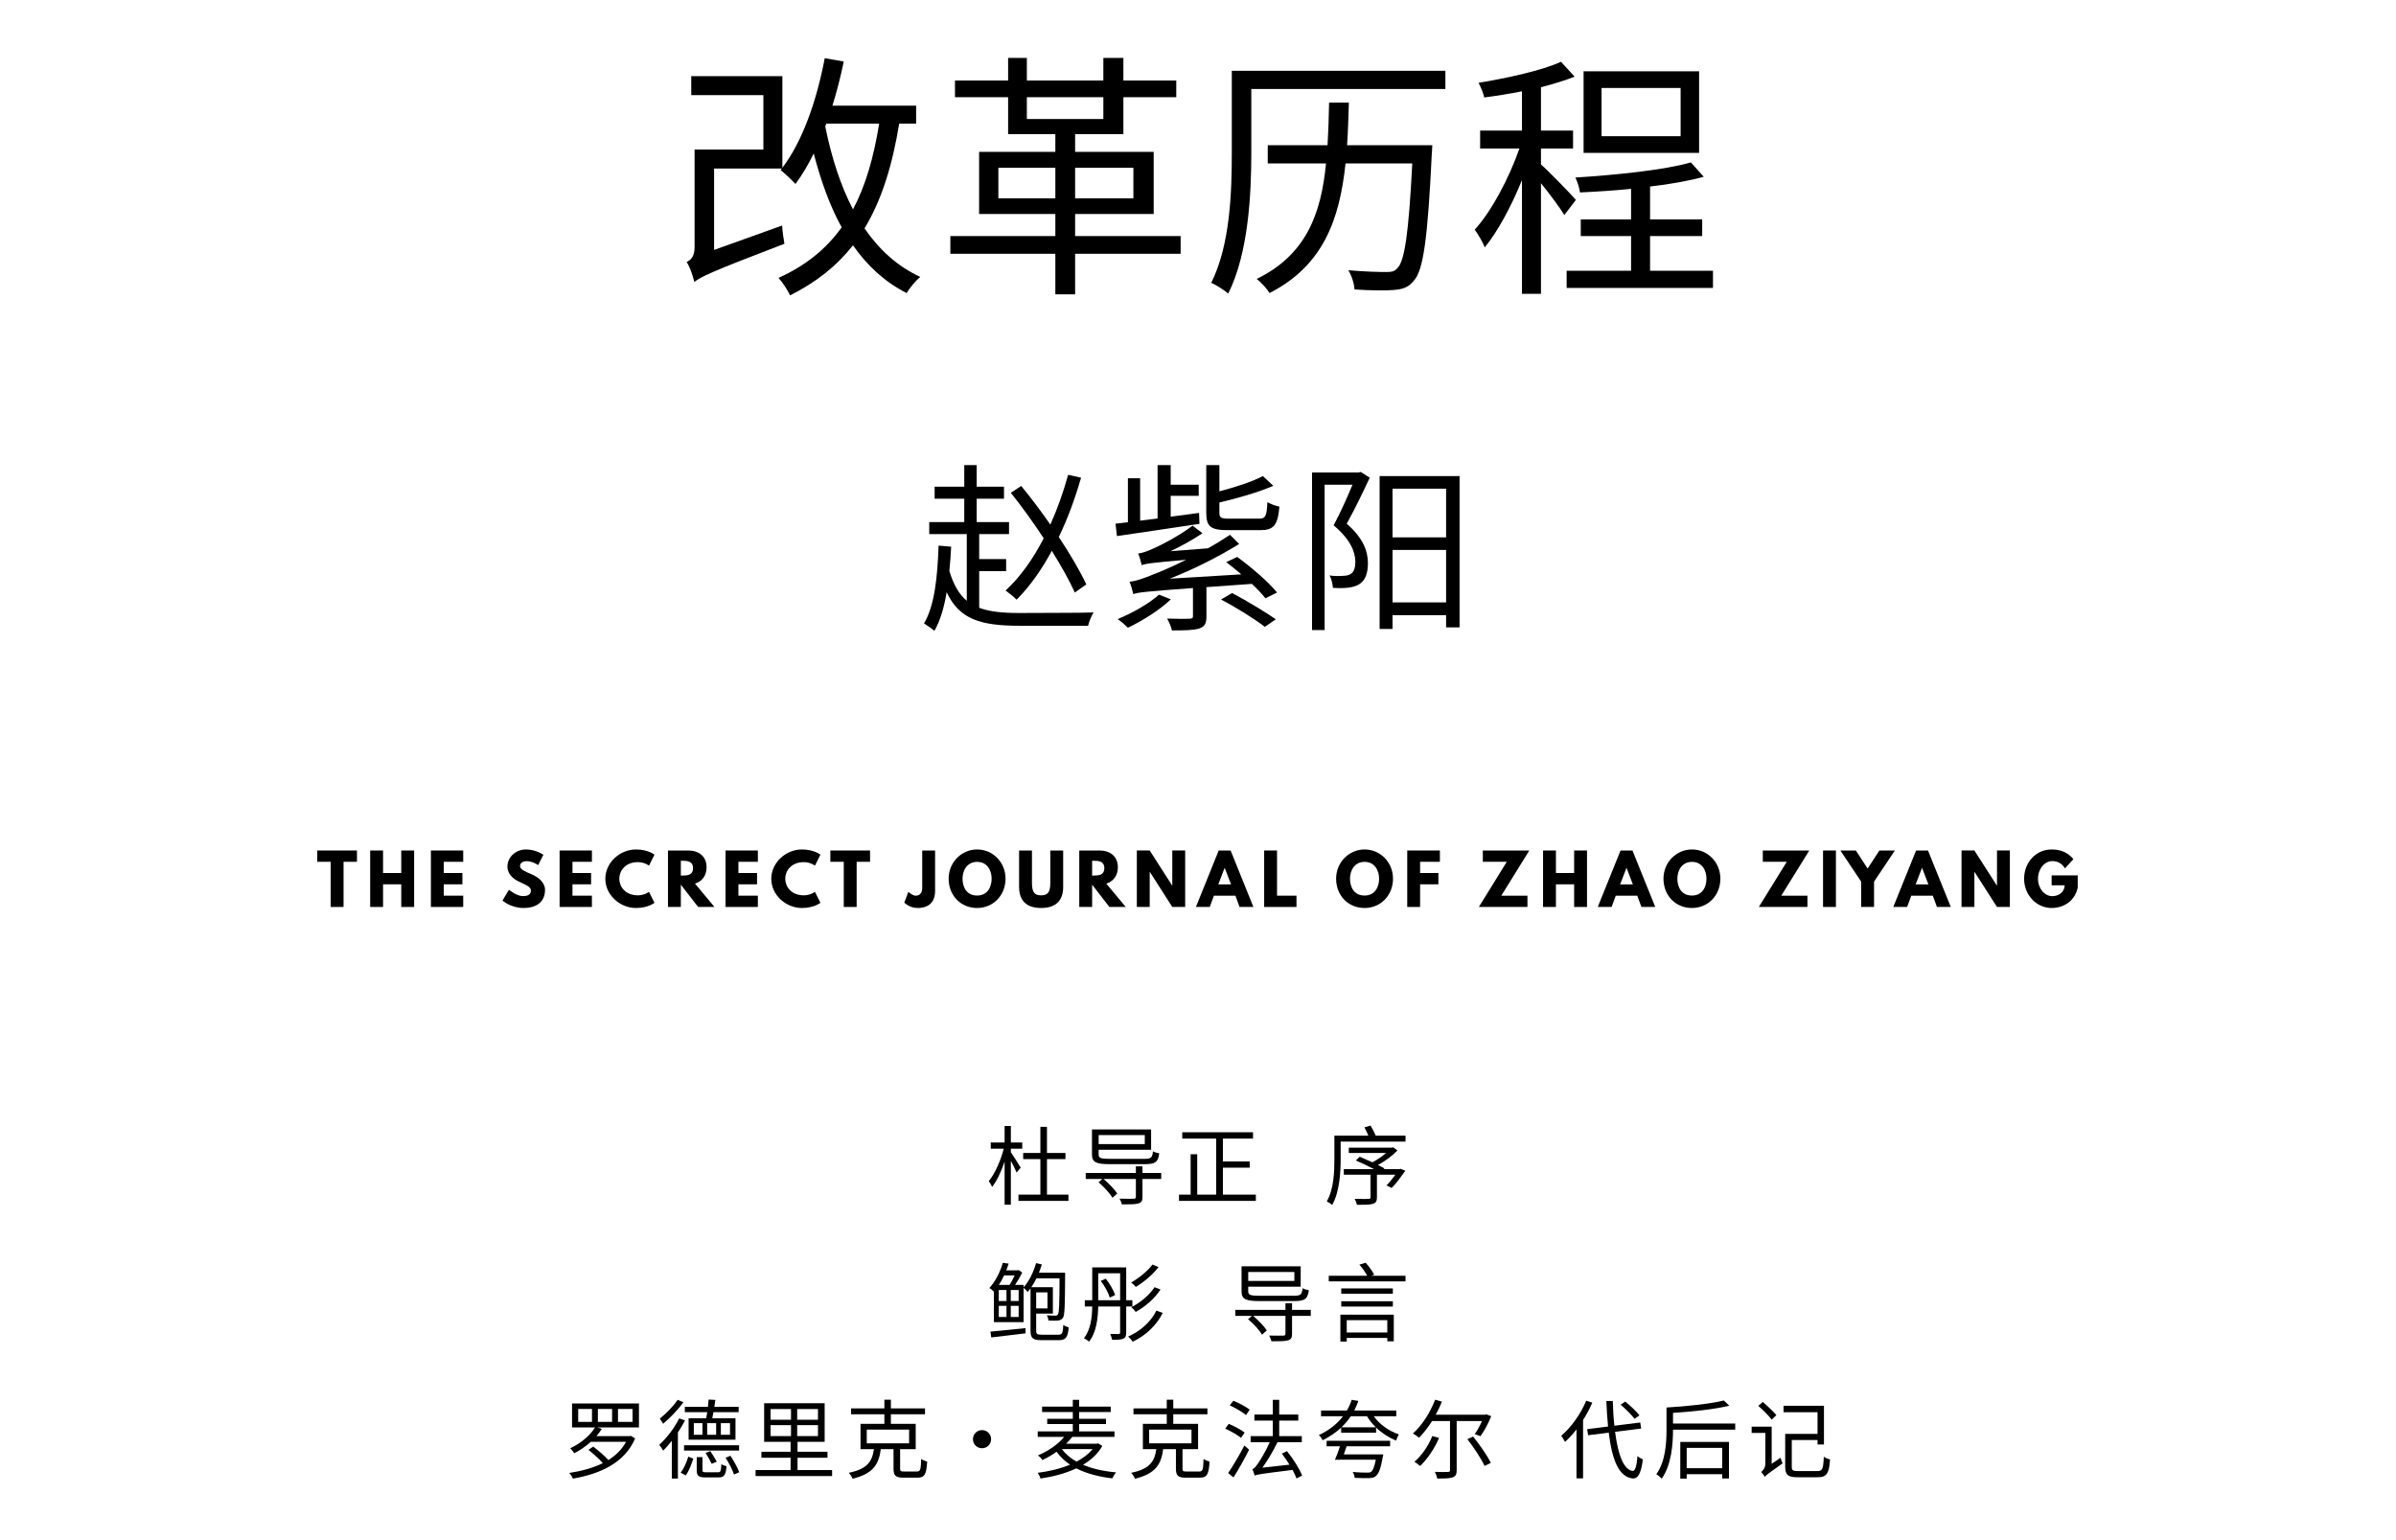 <?xml version="1.0" encoding="utf-8"?>
<svg xmlns="http://www.w3.org/2000/svg" version="1.1" viewBox="0 0 1400 900">
	<title>The titlepage for the Standard Ebooks edition of Gai Ge LI Cheng, by Ziyang Zhao</title>
	<g aria-label="改革历程">
		<path d="M482.80,72.25L513.70,72.25C510.55,91.90,505.75,108.55,498.40,122.35C491.05,108.25,485.80,91.75,482.20,73.90Z  M403.90,44.50L403.90,55.60L446.05,55.60L446.05,87.40L405.85,87.40L405.85,144.55C405.85,150.10,403.45,152.05,401.20,153.10C403.15,155.95,404.95,161.50,405.70,164.80C409.15,161.95,414.70,159.10,458.35,142.45C457.90,139.90,457.15,135.10,457.00,131.80L417.25,146.05L417.25,98.50L456.85,98.50L456.10,99.40C458.50,101.20,463.00,105.55,464.80,107.50C468.70,102.25,472.30,96.25,475.45,89.65C479.65,105.70,484.90,120.40,491.80,132.85C482.80,145.45,470.80,155.20,454.90,162.40C457.15,164.80,460.45,169.90,461.65,172.60C476.95,164.95,488.95,155.35,498.40,143.35C506.65,155.20,517.00,164.80,529.75,171.25C531.55,168.25,535.00,164.05,537.70,161.80C524.35,155.65,513.70,145.90,505.15,133.45C515.05,117.10,521.35,97.00,525.40,72.25L535.30,72.25L535.30,61.75L486.40,61.75C488.95,53.50,491.20,44.80,493.00,35.95L481.90,34.00C477.25,58.60,469.00,82.45,457.15,98.05L457.15,44.50Z"/>
		<path d="M572.10,88.75L572.10,125.05L616.65,125.05L616.65,137.95L555.30,137.95L555.30,148.30L616.65,148.30L616.65,172.00L628.20,172.00L628.20,148.30L689.85,148.30L689.85,137.95L628.20,137.95L628.20,125.05L674.10,125.05L674.10,88.75L628.20,88.75L628.20,78.40L656.40,78.40L656.40,56.80L687.30,56.80L687.30,47.05L656.40,47.05L656.40,33.85L644.70,33.85L644.70,47.05L600.00,47.05L600.00,33.85L589.05,33.85L589.05,47.05L558.00,47.05L558.00,56.80L589.05,56.80L589.05,78.40L616.65,78.40L616.65,88.75Z  M583.35,98.05L616.65,98.05L616.65,115.90L583.35,115.90Z  M628.20,98.05L662.25,98.05L662.25,115.90L628.20,115.90Z  M644.70,56.80L644.70,69.55L600.00,69.55L600.00,56.80Z"/>
		<path d="M719.75,41.35L719.75,89.20C719.75,112.00,718.85,143.05,707.75,165.25C710.45,166.45,715.55,169.60,717.65,171.55C729.50,148.00,731.15,113.35,731.15,89.20L731.15,52.00L844.55,52.00L844.55,41.35Z  M776.60,59.95C776.45,68.50,776.15,76.90,775.70,84.85L740.75,84.85L740.75,95.50L774.80,95.50C771.95,124.90,763.25,148.90,734.30,163.00C736.85,164.95,740.30,168.70,741.80,171.25C773.15,155.20,782.75,128.35,786.20,95.50L825.20,95.50C823.10,136.60,820.70,152.95,816.35,156.85C814.85,158.65,813.05,158.95,810.05,158.95C806.60,158.95,797.30,158.80,787.85,157.90C789.80,161.05,791.30,165.85,791.45,169.15C800.60,169.75,809.60,169.90,814.40,169.45C819.80,169.00,822.95,167.95,826.10,164.05C831.65,158.05,834.20,139.75,836.60,90.10C836.75,88.60,836.90,84.85,836.90,84.85L787.10,84.85C787.70,76.90,787.85,68.50,788.15,59.95Z"/>
		<path d="M935.80,51.40L982.00,51.40L982.00,79.60L935.80,79.60Z  M925.30,41.65L925.30,89.35L992.80,89.35L992.80,41.65Z  M988.00,94.90C972.55,99.40,944.05,102.25,920.50,103.75C921.70,106.15,922.90,110.05,923.20,112.45C932.65,112.00,943.00,111.40,953.05,110.35L953.05,128.20L923.65,128.20L923.65,137.95L953.05,137.95L953.05,158.20L915.40,158.20L915.40,168.25L1000.90,168.25L1000.90,158.20L964.15,158.20L964.15,137.95L994.60,137.95L994.60,128.20L964.15,128.20L964.15,109.00C975.85,107.65,986.80,105.70,995.50,103.30Z  M912.10,36.10C901.00,41.20,881.05,45.55,863.95,48.40C865.15,50.80,866.80,54.55,867.25,56.95C874.30,56.05,881.80,54.85,889.30,53.35L889.30,76.30L864.85,76.30L864.85,86.80L887.80,86.80C881.80,104.05,871.45,123.55,861.70,134.20C863.65,136.90,866.35,141.40,867.55,144.55C875.20,135.25,883.15,120.40,889.30,105.25L889.30,171.70L900.40,171.70L900.40,107.05C905.50,113.35,911.50,121.45,914.05,125.65L920.80,116.80C917.80,113.35,904.75,99.85,900.40,96.10L900.40,86.80L919.15,86.80L919.15,76.30L900.40,76.30L900.40,50.95C907.60,49.15,914.35,47.05,920.05,44.80Z"/>
	</g>
	<g aria-label="赵紫阳">
		<path d="M548.42,318.84C547.79,337.11,546.11,353.91,539.91,364.31C541.60,365.36,544.75,367.56,546.00,368.61C549.47,362.52,551.67,354.86,553.14,346.04C560.50,361.89,572.88,365.67,595.77,365.67L635.78,365.67C636.30,363.36,637.77,359.69,639.03,357.90C632.63,358.21,600.71,358.11,595.67,358.21C585.90,358.21,578.24,357.48,572.15,355.17L572.15,333.75L587.90,333.75L587.90,326.72L572.15,326.72L572.15,312.12L589.58,312.12L589.58,305.08L570.68,305.08L570.68,291.44L586.64,291.44L586.64,284.40L570.68,284.40L570.68,271.80L563.43,271.80L563.43,284.40L546.11,284.40L546.11,291.44L563.43,291.44L563.43,305.08L542.96,305.08L542.96,312.12L564.90,312.12L564.90,351.07C560.39,347.30,557.13,341.73,554.72,333.64C555.14,329.13,555.56,324.40,555.77,319.47Z  M590.63,287.97C597.03,295.95,603.75,305.30,609.85,314.54C603.65,326.61,596.20,337.11,587.59,345.09C589.37,346.35,592.73,348.98,593.99,350.44C601.76,342.68,608.59,333.01,614.57,321.88C620.13,330.81,624.97,339.42,628.01,346.25L634.73,341.52C631.16,333.75,625.38,323.99,618.66,313.80C623.81,303.19,628.12,291.44,631.68,279.15L624.12,277.47C621.29,287.65,617.83,297.42,613.73,306.56C608.27,298.68,602.39,290.91,596.72,283.98Z"/>
		<path d="M713.44,350.34C722.05,354.75,733.18,361.79,739.06,366.30L745.47,361.89C739.48,357.69,728.46,351.07,719.95,346.56Z  M677.22,347.50C671.23,352.86,661.67,358.21,653.07,361.79C654.85,362.94,657.68,365.46,659.05,366.82C667.45,362.83,677.53,356.54,684.14,350.24Z  M667.13,330.29C669.13,329.44,672.17,328.92,693.07,327.13C684.57,331.33,677.42,334.38,673.96,335.64C667.87,338.16,663.46,339.63,660.00,339.94C660.84,341.94,661.88,345.62,662.20,347.19C665.03,346.14,669.02,345.72,697.06,343.62L697.06,359.89C697.06,361.15,696.75,361.47,695.07,361.57C693.49,361.68,688.13,361.68,681.94,361.47C683.10,363.46,684.36,366.30,684.77,368.40C692.44,368.40,697.48,368.30,700.74,367.25C704.10,366.09,704.93,364.20,704.93,360.11L704.93,343.10L731.50,341.20C734.75,344.25,737.49,347.19,739.38,349.61L746.20,346.25C741.26,340.15,731.18,331.44,722.89,325.45L716.49,328.50C719.32,330.60,722.37,333.12,725.30,335.64L683.51,338.16C697.06,332.81,710.71,326.08,724.04,317.89L718.69,312.54C714.60,315.27,710.18,318.00,705.77,320.42L683.93,322.10C690.24,319.15,696.64,315.58,702.62,311.60L696.85,307.19C688.24,313.69,676.79,319.37,673.23,320.83C669.97,322.31,667.35,323.14,665.03,323.46C665.88,325.35,666.82,328.81,667.13,330.29Z  M659.05,279.47L659.05,305.19L651.80,306.03L652.64,313.27C665.25,311.38,683.51,308.76,700.84,306.13L700.63,299.73L684.04,301.94L684.04,289.75L700.42,289.75L700.42,283.25L684.04,283.25L684.04,271.80L676.38,271.80L676.38,302.99L666.19,304.25L666.19,279.47Z  M737.90,278.20C732.02,281.36,722.05,284.61,712.50,287.13L712.50,271.80L704.83,271.80L704.83,299.62C704.83,307.71,707.35,309.81,717.64,309.81C719.85,309.81,733.91,309.81,736.33,309.81C744.21,309.81,746.62,306.98,747.57,296.06C745.36,295.63,742.32,294.48,740.53,293.43C740.22,301.73,739.38,303.09,735.60,303.09C732.44,303.09,720.58,303.09,718.38,303.09C713.34,303.09,712.50,302.56,712.50,299.52L712.50,293.64C723.31,291.12,735.38,287.65,744.00,283.88Z"/>
		<path d="M806.12,278.20L806.12,367.56L813.67,367.56L813.67,359.48L844.97,359.48L844.97,366.62L852.84,366.62L852.84,278.20Z  M813.67,352.02L813.67,321.36L844.97,321.36L844.97,352.02Z  M813.67,314.01L813.67,285.56L844.97,285.56L844.97,314.01Z  M766.63,276.11L766.63,368.19L773.99,368.19L773.99,283.25L790.26,283.25C787.32,290.38,783.23,299.62,779.24,306.98C789.11,315.27,791.84,322.41,791.94,328.19C791.94,331.55,791.21,334.17,789.21,335.43C787.95,336.17,786.48,336.48,784.90,336.48C782.70,336.69,779.87,336.69,776.82,336.27C778.08,338.37,778.71,341.52,778.82,343.51C781.86,343.73,785.22,343.73,787.85,343.41C790.37,343.10,792.57,342.46,794.36,341.31C797.82,339.11,799.29,334.80,799.29,328.92C799.18,322.31,796.88,314.75,786.90,306.03C791.41,297.94,796.35,287.76,800.34,279.15L795.09,275.79L793.83,276.11Z"/>
	</g>
	<g aria-label="THE SECRECT JOURNAL OF ZHAO ZIYANG">
		<path d="M185.38,503.60l0.00-6.60l23.20,0.00l0.00,6.60l-7.84,0.00l0.00,26.40l-7.52,0.00l0.00-26.40l-7.84,0.00z"/>
		<path d="M223.82,516.76l0.00,13.24l-7.52,0.00l0.00-33.00l7.52,0.00l0.00,13.16l10.64,0.00l0.00-13.16l7.52,0.00l0.00,33.00l-7.52,0.00l0.00-13.24l-10.64,0.00z"/>
		<path d="M270.66,497.00l0.00,6.60l-11.36,0.00l0.00,6.56l10.88,0.00l0.00,6.60l-10.88,0.00l0.00,6.64l11.36,0.00l0.00,6.60l-18.88,0.00l0.00-33.00l18.88,0.00z"/>
		<path d="M307.26,496.40c6.00,0.00,10.24,3.12,10.24,3.12l-3.04,6.00s-3.28-2.28-6.68-2.28c-2.56,0.00-3.92,1.16-3.92,2.96c0.00,1.84,3.12,3.16,6.88,4.76c3.68,1.56,7.72,4.68,7.72,9.00c0.00,7.88-6.00,10.64-12.44,10.64c-7.72,0.00-12.40-4.36-12.40-4.36l3.76-6.32s4.40,3.72,8.08,3.72c1.64,0.00,4.76-0.16,4.76-3.24c0.00-2.40-3.52-3.48-7.44-5.44c-3.96-1.96-6.28-5.04-6.28-8.48c0.00-6.16,5.44-10.08,10.76-10.08z"/>
		<path d="M345.86,497.00l0.00,6.60l-11.36,0.00l0.00,6.56l10.88,0.00l0.00,6.60l-10.88,0.00l0.00,6.64l11.36,0.00l0.00,6.60l-18.88,0.00l0.00-33.00l18.88,0.00z"/>
		<path d="M372.74,523.20c3.84,0.00,6.48-2.04,6.48-2.04l3.20,6.40s-3.68,3.04-10.84,3.04c-9.32,0.00-17.88-7.60-17.88-17.04c0.00-9.48,8.52-17.16,17.88-17.16c7.16,0.00,10.84,3.04,10.84,3.04l-3.20,6.40s-2.64-2.04-6.48-2.04c-7.56,0.00-10.88,5.28-10.88,9.68c0.00,4.44,3.32,9.72,10.88,9.72z"/>
		<path d="M390.30,497.00l11.80,0.00c6.12,0.00,10.76,3.32,10.76,9.80c0.00,4.96-2.72,8.28-6.76,9.56l11.36,13.64l-9.56,0.00l-10.08-13.04l0.00,13.04l-7.52,0.00l0.00-33.00z  M397.82,511.64l0.88,0.00c2.84,0.00,6.24-0.20,6.24-4.32s-3.40-4.32-6.24-4.32l-0.88,0.00l0.00,8.64z"/>
		<path d="M442.82,497.00l0.00,6.60l-11.36,0.00l0.00,6.56l10.88,0.00l0.00,6.60l-10.88,0.00l0.00,6.64l11.36,0.00l0.00,6.60l-18.88,0.00l0.00-33.00l18.88,0.00z"/>
		<path d="M469.70,523.20c3.84,0.00,6.48-2.04,6.48-2.04l3.20,6.40s-3.68,3.04-10.84,3.04c-9.32,0.00-17.88-7.60-17.88-17.04c0.00-9.48,8.52-17.16,17.88-17.16c7.16,0.00,10.84,3.04,10.84,3.04l-3.20,6.40s-2.64-2.04-6.48-2.04c-7.56,0.00-10.88,5.28-10.88,9.68c0.00,4.44,3.32,9.72,10.88,9.72z"/>
		<path d="M485.18,503.60l0.00-6.60l23.20,0.00l0.00,6.60l-7.84,0.00l0.00,26.40l-7.52,0.00l0.00-26.40l-7.84,0.00z"/>
		<path d="M546.38,497.00l0.00,23.68c0.00,6.48-3.68,9.92-10.28,9.92c-4.72,0.00-7.72-3.16-7.72-3.16l2.40-6.28s2.36,2.24,4.28,2.24c2.16,0.00,3.80-1.32,3.80-4.64l0.00-21.76l7.52,0.00z"/>
		<path d="M554.30,513.48c0.00-9.64,7.56-17.08,16.64-17.08c9.16,0.00,16.60,7.44,16.60,17.08s-7.12,17.12-16.60,17.12c-9.76,0.00-16.64-7.48-16.64-17.12z  M562.42,513.48c0.00,4.92,2.36,9.84,8.52,9.84c6.00,0.00,8.48-4.92,8.48-9.84s-2.64-9.84-8.48-9.84c-5.80,0.00-8.52,4.92-8.52,9.84z"/>
		<path d="M621.22,497.00l0.00,21.28c0.00,8.16-4.48,12.32-12.88,12.32s-12.88-4.16-12.88-12.32l0.00-21.28l7.52,0.00l0.00,19.08c0.00,5.52,1.68,7.12,5.36,7.12s5.36-1.60,5.36-7.12l0.00-19.08l7.52,0.00z"/>
		<path d="M630.62,497.00l11.80,0.00c6.12,0.00,10.76,3.32,10.76,9.80c0.00,4.96-2.72,8.28-6.76,9.56l11.36,13.64l-9.56,0.00l-10.08-13.04l0.00,13.04l-7.52,0.00l0.00-33.00z  M638.14,511.64l0.88,0.00c2.84,0.00,6.24-0.20,6.24-4.32s-3.40-4.32-6.24-4.32l-0.88,0.00l0.00,8.64z"/>
		<path d="M671.78,509.52l0.00,20.48l-7.52,0.00l0.00-33.00l7.52,0.00l13.12,20.48l0.08,0.00l0.00-20.48l7.52,0.00l0.00,33.00l-7.52,0.00l-13.12-20.48l-0.08,0.00z"/>
		<path d="M719.06,497.00l13.32,33.00l-8.08,0.00l-2.44-6.60l-12.56,0.00l-2.44,6.60l-8.08,0.00l13.32-33.00l6.96,0.00z  M719.30,516.80l-3.68-9.60l-0.08,0.00l-3.68,9.60l7.44,0.00z"/>
		<path d="M746.18,497.00l0.00,26.40l11.36,0.00l0.00,6.60l-18.88,0.00l0.00-33.00l7.52,0.00z"/>
		<path d="M780.70,513.48c0.00-9.64,7.56-17.08,16.64-17.08c9.16,0.00,16.60,7.44,16.60,17.08s-7.12,17.12-16.60,17.12c-9.76,0.00-16.64-7.48-16.64-17.12z  M788.82,513.48c0.00,4.92,2.36,9.84,8.52,9.84c6.00,0.00,8.48-4.92,8.48-9.84s-2.64-9.84-8.48-9.84c-5.80,0.00-8.52,4.92-8.52,9.84z"/>
		<path d="M841.34,497.00l0.00,6.60l-11.56,0.00l0.00,6.56l10.68,0.00l0.00,6.60l-10.68,0.00l0.00,13.24l-7.52,0.00l0.00-33.00l19.08,0.00z"/>
		<path d="M893.58,497.00l-16.36,26.40l15.28,0.00l0.00,6.60l-28.40,0.00l16.32-26.40l-14.00,0.00l0.00-6.60l27.16,0.00z"/>
		<path d="M909.14,516.76l0.00,13.24l-7.52,0.00l0.00-33.00l7.52,0.00l0.00,13.16l10.64,0.00l0.00-13.16l7.52,0.00l0.00,33.00l-7.52,0.00l0.00-13.24l-10.64,0.00z"/>
		<path d="M953.86,497.00l13.32,33.00l-8.08,0.00l-2.44-6.60l-12.56,0.00l-2.44,6.60l-8.08,0.00l13.32-33.00l6.96,0.00z  M954.10,516.80l-3.68-9.60l-0.08,0.00l-3.68,9.60l7.44,0.00z"/>
		<path d="M971.98,513.48c0.00-9.64,7.56-17.08,16.64-17.08c9.16,0.00,16.60,7.44,16.60,17.08s-7.12,17.12-16.60,17.12c-9.76,0.00-16.64-7.48-16.64-17.12z  M980.10,513.48c0.00,4.92,2.36,9.84,8.52,9.84c6.00,0.00,8.48-4.92,8.48-9.84s-2.64-9.84-8.48-9.84c-5.80,0.00-8.52,4.92-8.52,9.84z"/>
		<path d="M1057.18,497.00l-16.36,26.40l15.28,0.00l0.00,6.60l-28.40,0.00l16.32-26.40l-14.00,0.00l0.00-6.60l27.16,0.00z"/>
		<path d="M1072.74,497.00l0.00,33.00l-7.52,0.00l0.00-33.00l7.52,0.00z"/>
		<path d="M1075.34,497.00l9.04,0.00l6.88,10.56l6.88-10.56l9.04,0.00l-12.16,18.20l0.00,14.80l-7.52,0.00l0.00-14.80z"/>
		<path d="M1126.54,497.00l13.32,33.00l-8.08,0.00l-2.44-6.60l-12.56,0.00l-2.44,6.60l-8.08,0.00l13.32-33.00l6.96,0.00z  M1126.78,516.80l-3.68-9.60l-0.08,0.00l-3.68,9.60l7.44,0.00z"/>
		<path d="M1153.66,509.52l0.00,20.48l-7.52,0.00l0.00-33.00l7.52,0.00l13.12,20.48l0.08,0.00l0.00-20.48l7.52,0.00l0.00,33.00l-7.52,0.00l-13.12-20.48l-0.08,0.00z"/>
		<path d="M1214.02,511.52l0.00,7.16c-1.80,8.36-8.76,11.92-15.24,11.92c-8.88,0.00-16.08-7.64-16.08-17.08c0.00-9.48,6.80-17.12,16.08-17.12c5.80,0.00,9.84,2.16,12.72,5.64l-4.92,5.40c-1.92-3.08-4.44-4.24-7.36-4.24c-4.64,0.00-8.40,4.60-8.40,10.32c0.00,5.60,3.76,10.16,8.40,10.16c3.60,0.00,7.16-2.32,7.16-6.36l-7.60,0.00l0.00-5.80l15.24,0.00z"/>
	</g>
	<g aria-label="杜导正  序">
		<path d="M587.00,658.00L587.00,667.65L578.90,667.65L578.90,671.25L586.50,671.25C584.75,678.20,581.25,686.00,577.75,690.20C578.35,691.05,579.30,692.55,579.70,693.60C582.40,690.20,585.05,684.60,587.00,678.80L587.00,703.95L590.65,703.95L590.65,678.35C592.00,680.85,593.40,683.65,594.00,685.20L596.40,682.35C595.60,680.95,592.20,675.60,590.65,673.30L590.65,671.25L597.30,671.25L597.30,667.65L590.65,667.65L590.65,658.00Z  M607.90,658.50L607.90,673.75L597.85,673.75L597.85,677.35L607.90,677.35L607.90,698.10L595.10,698.10L595.10,701.75L624.30,701.75L624.30,698.10L611.75,698.10L611.75,677.35L622.55,677.35L622.55,673.75L611.75,673.75L611.75,658.50Z"/>
		<path d="M641.85,690.90C645.00,693.50,648.55,697.35,650.00,699.95L652.80,697.45C651.25,695.00,647.85,691.50,644.80,688.95L663.70,688.95L663.70,699.45C663.70,700.20,663.40,700.45,662.40,700.50C661.45,700.50,657.85,700.55,654.15,700.45C654.70,701.40,655.30,702.80,655.50,703.80C660.30,703.80,663.35,703.80,665.15,703.25C666.95,702.75,667.55,701.75,667.55,699.55L667.55,688.95L678.50,688.95L678.50,685.45L667.55,685.45L667.55,681.55L663.70,681.55L663.70,685.45L634.40,685.45L634.40,688.95L644.10,688.95Z  M638.05,661.50L638.05,674.60C638.05,679.30,640.55,680.30,648.80,680.30C650.65,680.30,666.75,680.30,668.75,680.30C675.05,680.30,676.70,679.10,677.35,673.95C676.20,673.80,674.70,673.35,673.70,672.80C673.30,676.50,672.60,677.20,668.50,677.20C665.00,677.20,651.15,677.20,648.50,677.20C642.95,677.20,641.95,676.65,641.95,674.55L641.95,671.90L672.60,671.90L672.60,660.00L638.05,660.00Z  M641.95,663.30L668.90,663.30L668.90,668.55L641.95,668.55Z"/>
		<path d="M695.70,674.50L695.70,698.10L688.90,698.10L688.90,701.75L733.80,701.75L733.80,698.10L714.55,698.10L714.55,682.35L730.20,682.35L730.20,678.70L714.55,678.70L714.55,665.35L732.15,665.35L732.15,661.65L690.80,661.65L690.80,665.35L710.60,665.35L710.60,698.10L699.55,698.10L699.55,674.50Z"/>
		<path d="M792.25,678.15C795.60,679.60,799.60,681.50,802.85,683.20L785.20,683.20L785.20,686.45L800.80,686.45L800.80,699.60C800.80,700.35,800.55,700.55,799.55,700.60C798.60,700.65,795.25,700.65,791.55,700.55C792.05,701.60,792.65,703.00,792.85,704.05C797.35,704.05,800.35,704.05,802.15,703.50C804.00,702.95,804.55,701.90,804.55,699.65L804.55,686.45L815.35,686.45C813.65,688.75,811.75,691.10,810.15,692.70L813.15,694.20C815.75,691.70,818.55,687.75,821.15,684.15L818.45,683.00L817.80,683.20L808.55,683.20L808.95,682.80C807.95,682.20,806.60,681.50,805.15,680.80C809.30,678.55,813.60,675.35,816.55,672.30L814.10,670.45L813.25,670.65L788.10,670.65L788.10,673.75L809.90,673.75C807.60,675.75,804.65,677.80,801.90,679.20C799.40,678.05,796.75,676.90,794.50,675.95Z  M797.25,658.80C798.00,660.25,798.90,662.05,799.55,663.60L779.70,663.60L779.70,677.50C779.70,684.75,779.35,694.90,775.25,702.05C776.10,702.45,777.75,703.50,778.40,704.15C782.70,696.55,783.35,685.25,783.35,677.50L783.35,667.10L821.25,667.10L821.25,663.60L803.85,663.60C803.15,661.95,801.90,659.55,800.85,657.75Z"/>
	</g>
	<g aria-label="鲍彤  导言">
		<path d="M578.70,778.15L579.20,781.55C584.65,780.90,592.05,780.05,599.25,779.15L599.20,776.10C591.60,776.90,583.80,777.70,578.70,778.15Z  M592.85,745.30C592.00,747.25,590.90,749.30,589.90,750.85L583.65,750.85C584.80,749.05,585.85,747.20,586.70,745.30Z  M605.40,738.10C603.85,743.45,601.30,748.75,598.10,752.25L598.10,750.85L593.10,750.85C594.60,748.65,596.15,746.00,597.30,743.65L595.20,742.15L594.55,742.35L587.95,742.35C588.50,741.00,588.95,739.70,589.35,738.40L585.95,737.95C584.65,742.50,582.10,748.25,578.10,752.65C578.90,753.10,580.05,754.05,580.65,754.75L580.75,754.65L580.75,772.60L598.10,772.60L598.10,752.55C598.90,753.20,600.05,754.40,600.50,755.00C601.05,754.35,601.60,753.65,602.15,752.90L602.15,777.55C602.15,782.00,603.50,783.15,608.50,783.15C609.60,783.15,617.50,783.15,618.65,783.15C622.90,783.15,623.95,781.40,624.45,775.60C623.45,775.40,622.05,774.85,621.30,774.25C621.05,779.00,620.65,779.95,618.45,779.95C616.80,779.95,610.00,779.95,608.70,779.95C605.90,779.95,605.45,779.55,605.45,777.50L605.45,767.60L615.20,767.60L615.20,752.20L602.60,752.20C603.70,750.65,604.65,748.90,605.60,747.05L619.10,747.05C619.05,761.80,618.90,767.05,618.15,768.10C617.80,768.70,617.35,768.80,616.70,768.80C615.85,768.80,613.85,768.80,611.65,768.60C612.20,769.45,612.55,770.80,612.60,771.65C614.70,771.80,616.75,771.80,618.00,771.70C619.40,771.55,620.30,771.15,621.10,770.05C622.15,768.45,622.25,762.85,622.35,745.40C622.35,744.95,622.35,743.70,622.35,743.70L607.05,743.70C607.70,742.15,608.25,740.50,608.75,738.90Z  M583.60,763.10L588.10,763.10L588.10,769.60L583.60,769.60Z  M590.60,763.10L595.20,763.10L595.20,769.60L590.60,769.60Z  M583.60,753.85L588.10,753.85L588.10,760.25L583.60,760.25Z  M590.60,753.85L595.20,753.85L595.20,760.25L590.60,760.25Z  M605.45,755.20L612.05,755.20L612.05,764.60L605.45,764.60Z"/>
		<path d="M643.20,748.50C645.45,751.50,647.70,755.55,648.45,758.25L651.55,756.80C650.75,754.05,648.40,750.10,646.10,747.20Z  M673.40,738.95C670.55,742.85,665.25,747.05,660.90,749.45C661.90,750.10,663.00,751.25,663.65,752.05C668.30,749.25,673.55,744.85,676.95,740.45Z  M674.60,752.20C671.65,756.75,666.15,761.35,661.00,763.90C661.95,764.60,663.00,765.75,663.60,766.65C669.15,763.60,674.70,758.80,678.10,753.55Z  M675.70,765.85C672.55,772.35,666.35,777.95,659.20,781.00C660.10,781.80,661.25,783.10,661.85,784.05C669.45,780.45,675.75,774.50,679.40,767.25Z  M633.85,759.80L633.85,763.45L638.20,763.45C638.10,769.70,637.35,776.95,633.35,782.00C634.25,782.40,635.75,783.40,636.35,784.00C640.65,778.60,641.55,770.30,641.70,763.45L654.50,763.45L654.50,778.60C654.50,779.30,654.25,779.50,653.60,779.55C653.00,779.55,650.85,779.55,648.70,779.50C649.15,780.40,649.65,782.00,649.80,782.90C652.95,782.95,655.00,782.85,656.35,782.30C657.65,781.70,658.05,780.65,658.05,778.60L658.05,763.45L661.65,763.45L661.65,759.80L658.05,759.80L658.05,740.60L638.20,740.60L638.20,759.80Z  M641.70,744.05L654.50,744.05L654.50,759.80L641.70,759.80Z"/>
		<path d="M729.25,770.90C732.40,773.50,735.95,777.35,737.40,779.95L740.20,777.45C738.65,775.00,735.25,771.50,732.20,768.95L751.10,768.95L751.10,779.45C751.10,780.20,750.80,780.45,749.80,780.50C748.85,780.50,745.25,780.55,741.55,780.45C742.10,781.40,742.70,782.80,742.90,783.80C747.70,783.80,750.75,783.80,752.55,783.25C754.35,782.75,754.95,781.75,754.95,779.55L754.95,768.95L765.90,768.95L765.90,765.45L754.95,765.45L754.95,761.55L751.10,761.55L751.10,765.45L721.80,765.45L721.80,768.95L731.50,768.95Z  M725.45,741.50L725.45,754.60C725.45,759.30,727.95,760.30,736.20,760.30C738.05,760.30,754.15,760.30,756.15,760.30C762.45,760.30,764.10,759.10,764.75,753.95C763.60,753.80,762.10,753.35,761.10,752.80C760.70,756.50,760.00,757.20,755.90,757.20C752.40,757.20,738.55,757.20,735.90,757.20C730.35,757.20,729.35,756.65,729.35,754.55L729.35,751.90L760.00,751.90L760.00,740.00L725.45,740.00Z  M729.35,743.30L756.30,743.30L756.30,748.55L729.35,748.55Z"/>
		<path d="M783.70,760.40L783.70,763.50L813.85,763.50L813.85,760.40Z  M783.70,752.90L783.70,756.00L813.85,756.00L813.85,752.90Z  M783.20,768.25L783.20,783.95L786.90,783.95L786.90,781.85L810.60,781.85L810.60,783.80L814.40,783.80L814.40,768.25Z  M786.90,778.65L786.90,771.45L810.60,771.45L810.60,778.65Z  M794.30,739.00C796.05,740.95,797.85,743.60,798.85,745.50L776.40,745.50L776.40,748.80L821.25,748.80L821.25,745.50L801.15,745.50L802.95,744.90C802.00,742.95,799.90,740.05,797.95,737.90Z"/>
	</g>
	<g aria-label="罗德里克•麦克法夸尔  代后记">
		<path d="M361.10,823.35L369.60,823.35L369.60,830.90L361.10,830.90Z  M349.35,823.35L357.65,823.35L357.65,830.90L349.35,830.90Z  M337.85,823.35L345.90,823.35L345.90,830.90L337.85,830.90Z  M343.80,847.25C346.70,849.45,350.05,852.55,352.25,855.00C346.50,857.85,339.75,859.65,332.60,860.75C333.40,861.50,334.40,863.15,334.80,864.05C350.65,861.30,364.95,854.90,371.10,840.60L368.60,839.05L367.90,839.20L348.50,839.20C349.70,837.85,350.75,836.40,351.65,835.00L349.10,834.15L373.35,834.15L373.35,820.15L334.25,820.15L334.25,834.15L347.65,834.15C344.90,838.80,339.20,843.55,333.20,846.30C333.90,846.95,335.00,848.35,335.55,849.20C339.00,847.50,342.30,845.15,345.20,842.55L365.80,842.55C363.40,847.00,359.85,850.45,355.50,853.20C353.20,850.70,349.60,847.60,346.65,845.35Z"/>
		<path d="M399.70,844.55L399.70,847.65L431.85,847.65L431.85,844.55Z  M412.25,849.00C413.55,851.00,415.10,853.75,415.85,855.40L418.80,854.15C418.00,852.60,416.35,849.95,415.05,848.00Z  M407.10,851.50L407.10,859.10C407.10,862.45,408.15,863.35,412.35,863.35C413.30,863.35,418.85,863.35,419.75,863.35C423.15,863.35,424.10,862.05,424.50,856.80C423.55,856.60,422.20,856.10,421.50,855.60C421.30,859.80,421.05,860.35,419.40,860.35C418.20,860.35,413.55,860.35,412.70,860.35C410.75,860.35,410.45,860.15,410.45,859.05L410.45,851.50Z  M402.15,851.20C401.30,854.25,399.65,858.15,397.70,860.55L400.65,862.20C402.65,859.55,404.05,855.50,405.10,852.35Z  M423.95,851.85C425.95,854.90,428.05,859.05,428.90,861.65L431.95,860.30C431.00,857.75,428.80,853.70,426.80,850.70Z  M421.20,831.65L426.55,831.65L426.55,838.45L421.20,838.45Z  M413.20,831.65L418.45,831.65L418.45,838.45L413.20,838.45Z  M405.40,831.65L410.45,831.65L410.45,838.45L405.40,838.45Z  M395.95,818.00C393.60,821.55,389.15,826.15,385.50,829.00C386.10,829.75,387.05,831.20,387.45,832.00C391.45,828.70,396.20,823.70,399.35,819.45Z  M414.05,817.85L413.65,822.10L400.15,822.10L400.15,825.20L413.25,825.20L412.65,828.80L402.35,828.80L402.35,841.30L429.75,841.30L429.75,828.80L416.20,828.80L416.85,825.20L431.60,825.20L431.60,822.10L417.40,822.10L418.00,818.05Z  M396.85,828.85C394.00,834.55,389.50,840.45,385.20,844.30C385.90,845.15,387.05,846.90,387.50,847.70C389.15,846.05,390.90,844.10,392.55,841.95L392.55,864.00L396.10,864.00L396.10,837.05C397.65,834.75,399.05,832.40,400.25,830.05Z"/>
		<path d="M450.25,832.80L462.20,832.80L462.20,839.20L450.25,839.20Z  M465.80,832.80L477.95,832.80L477.95,839.20L465.80,839.20Z  M450.25,823.40L462.20,823.40L462.20,829.65L450.25,829.65Z  M465.80,823.40L477.95,823.40L477.95,829.65L465.80,829.65Z  M444.90,848.35L444.90,851.85L461.95,851.85L461.95,859.05L441.50,859.05L441.50,862.55L486.20,862.55L486.20,859.05L466.00,859.05L466.00,851.85L483.50,851.85L483.50,848.35L466.00,848.35L466.00,842.55L481.85,842.55L481.85,820.00L446.50,820.00L446.50,842.55L461.95,842.55L461.95,848.35Z"/>
		<path d="M506.45,835.40L531.20,835.40L531.20,843.45L506.45,843.45Z  M516.75,817.95L516.75,823.00L497.30,823.00L497.30,826.45L516.75,826.45L516.75,832.05L502.80,832.05L502.80,846.85L510.65,846.85C509.60,853.90,507.00,858.40,495.95,860.65C496.75,861.45,497.80,863.10,498.15,864.10C510.30,861.20,513.50,855.60,514.65,846.85L522.10,846.85L522.10,858.25C522.10,862.35,523.35,863.50,528.05,863.50C529.05,863.50,534.95,863.50,536.00,863.50C540.25,863.50,541.30,861.65,541.75,854.10C540.70,853.80,539.10,853.20,538.25,852.55C538.05,859.00,537.75,859.90,535.70,859.90C534.35,859.90,529.45,859.90,528.45,859.90C526.30,859.90,525.95,859.70,525.95,858.20L525.95,846.85L535.05,846.85L535.05,832.05L520.55,832.05L520.55,826.45L540.50,826.45L540.50,823.00L520.55,823.00L520.55,817.95Z"/>
		<path d="M573.80,835.70C570.85,835.70,568.50,838.05,568.50,841.00C568.50,843.95,570.85,846.30,573.80,846.30C576.75,846.30,579.10,843.95,579.10,841.00C579.10,838.05,576.75,835.70,573.80,835.70Z"/>
		<path d="M626.85,818.00L626.85,821.95L608.90,821.95L608.90,825.15L626.85,825.15L626.85,829.10L611.90,829.10L611.90,832.15L626.85,832.15L626.85,836.45L606.35,836.45L606.35,839.65L621.80,839.65C618.70,843.45,613.45,847.55,606.45,850.50C607.35,851.10,608.55,852.30,609.10,853.20C612.20,851.75,614.95,850.10,617.35,848.35C619.50,851.30,622.15,853.80,625.25,855.90C619.45,858.30,612.80,859.85,606.35,860.65C606.95,861.50,607.70,863.00,608.00,864.00C615.20,862.95,622.50,861.05,628.90,858.05C634.75,861.05,641.85,862.95,649.90,863.90C650.40,862.85,651.35,861.30,652.15,860.40C644.85,859.75,638.25,858.30,632.80,855.95C637.55,853.15,641.50,849.55,644.10,844.95L641.65,843.45L640.95,843.65L622.95,843.65C624.30,842.35,625.50,841.00,626.55,839.65L651.20,839.65L651.20,836.45L630.55,836.45L630.55,832.15L646.25,832.15L646.25,829.10L630.55,829.10L630.55,825.15L649.00,825.15L649.00,821.95L630.55,821.95L630.55,818.00Z  M629.05,854.10C625.50,852.15,622.60,849.70,620.45,846.80L638.40,846.80C636.05,849.70,632.80,852.15,629.05,854.10Z"/>
		<path d="M671.45,835.40L696.20,835.40L696.20,843.45L671.45,843.45Z  M681.75,817.95L681.75,823.00L662.30,823.00L662.30,826.45L681.75,826.45L681.75,832.05L667.80,832.05L667.80,846.85L675.65,846.85C674.60,853.90,672.00,858.40,660.95,860.65C661.75,861.45,662.80,863.10,663.15,864.10C675.30,861.20,678.50,855.60,679.65,846.85L687.10,846.85L687.10,858.25C687.10,862.35,688.35,863.50,693.05,863.50C694.05,863.50,699.95,863.50,701.00,863.50C705.25,863.50,706.30,861.65,706.75,854.10C705.70,853.80,704.10,853.20,703.25,852.55C703.05,859.00,702.75,859.90,700.70,859.90C699.35,859.90,694.45,859.90,693.45,859.90C691.30,859.90,690.95,859.70,690.95,858.20L690.95,846.85L700.05,846.85L700.05,832.05L685.55,832.05L685.55,826.45L705.50,826.45L705.50,823.00L685.55,823.00L685.55,817.95Z"/>
		<path d="M718.55,821.25C721.90,822.75,726.00,825.15,728.05,826.90L730.20,823.75C728.10,822.10,723.90,819.85,720.65,818.55Z  M715.90,834.85C719.15,836.25,723.15,838.60,725.15,840.25L727.25,837.15C725.20,835.50,721.10,833.35,717.95,832.05Z  M717.60,860.80L720.75,863.35C723.70,858.70,727.20,852.45,729.85,847.15L727.10,844.70C724.20,850.35,720.25,856.95,717.60,860.80Z  M733.10,862.25C734.45,861.65,736.55,861.30,755.25,858.95C756.25,860.80,757.05,862.55,757.55,863.95L760.85,862.25C759.35,858.35,755.55,852.40,752.00,848.00L749.00,849.45C750.50,851.40,752.05,853.65,753.45,855.90L737.60,857.65C740.70,853.45,743.85,848.10,746.45,842.75L760.65,842.75L760.65,839.20L747.45,839.20L747.45,830.15L758.60,830.15L758.60,826.60L747.45,826.60L747.45,818.00L743.70,818.00L743.70,826.60L732.95,826.60L732.95,830.15L743.70,830.15L743.70,839.20L730.75,839.20L730.75,842.75L741.95,842.75C739.45,848.40,736.10,853.75,735.00,855.25C733.75,857.10,732.80,858.25,731.80,858.50C732.25,859.55,732.90,861.45,733.10,862.25Z"/>
		<path d="M789.80,818.00C789.15,820.05,788.25,822.15,787.00,824.25L771.90,824.25L771.90,827.60L784.75,827.60C781.45,831.85,776.85,835.75,770.60,838.60C771.40,839.30,772.40,840.70,772.85,841.60C777.10,839.55,780.70,837.00,783.65,834.25L783.65,837.20L804.05,837.20L804.05,834.20C807.35,837.40,811.45,840.05,815.75,841.85C816.05,840.80,816.75,839.15,817.35,838.20C811.40,836.20,806.00,832.25,802.70,827.60L815.85,827.60L815.85,824.25L791.30,824.25C792.25,822.40,793.05,820.50,793.70,818.65Z  M783.85,834.05C785.95,832.00,787.75,829.85,789.30,827.60L798.75,827.60C800.10,829.90,801.85,832.05,803.90,834.05Z  M775.15,841.95L775.15,845.15L782.95,845.15C782.10,847.90,781.00,850.85,780.00,853.05L784.00,853.00L803.90,853.00C803.05,857.25,802.15,859.35,801.10,860.15C800.55,860.50,799.90,860.55,798.70,860.55C797.40,860.55,793.85,860.50,790.40,860.15C791.00,861.15,791.50,862.55,791.55,863.60C795.00,863.80,798.30,863.80,799.85,863.75C801.75,863.70,802.85,863.50,803.95,862.55C805.60,861.15,806.80,858.10,807.95,851.55C808.15,851.05,808.25,849.90,808.25,849.90L785.20,849.90L786.85,845.15L812.25,845.15L812.25,841.95Z"/>
		<path d="M836.90,839.20C834.60,844.95,830.70,850.60,826.45,854.20C827.40,854.80,829.05,856.00,829.80,856.65C834.00,852.65,838.15,846.60,840.85,840.25Z  M857.40,841.00C861.20,845.90,865.60,852.55,867.45,856.65L871.10,854.85C869.10,850.70,864.60,844.25,860.75,839.45Z  M838.55,817.95C835.65,825.55,830.85,833.00,825.55,837.70C826.60,838.20,828.40,839.45,829.15,840.15C831.80,837.50,834.40,834.15,836.75,830.40L847.25,830.40L847.25,859.05C847.25,859.90,846.95,860.15,846.05,860.15C845.05,860.20,841.80,860.25,838.40,860.10C839.00,861.25,839.60,862.90,839.80,864.00C844.20,864.00,847.10,863.95,848.80,863.30C850.55,862.70,851.15,861.55,851.15,859.10L851.15,830.40L865.95,830.40C864.70,833.20,863.15,836.05,861.70,838.00L865.00,839.25C867.25,836.35,869.65,831.70,871.35,827.55L868.50,826.50L867.85,826.70L838.90,826.70C840.25,824.25,841.50,821.65,842.55,819.05Z"/>
		<path d="M946.95,820.85C949.90,823.35,953.40,826.85,955.05,829.10L957.95,827.10C956.25,824.85,952.65,821.45,949.65,819.05Z  M938.60,818.70C938.80,824.00,939.15,829.00,939.60,833.60L927.40,835.15L927.95,838.70L940.00,837.20C941.90,852.90,945.90,863.35,954.20,863.95C956.85,864.10,958.85,861.50,959.95,852.85C959.20,852.50,957.55,851.60,956.80,850.85C956.30,856.65,955.50,859.60,954.05,859.55C948.70,859.00,945.40,850.00,943.70,836.70L958.95,834.80L958.40,831.25L943.30,833.15C942.80,828.70,942.50,823.80,942.35,818.70Z  M926.85,818.50C923.55,826.45,918.00,834.10,912.25,839.00C912.90,839.85,914.05,841.75,914.45,842.60C916.75,840.55,919.00,838.05,921.15,835.30L921.15,863.90L925.00,863.90L925.00,829.80C927.05,826.60,928.90,823.15,930.40,819.65Z"/>
		<path d="M973.75,822.50L973.75,835.45C973.75,843.20,973.20,853.90,967.80,861.50C968.70,862.00,970.30,863.30,970.95,864.10C976.70,855.95,977.55,843.80,977.55,835.45L1013.90,835.45L1013.90,831.85L977.55,831.85L977.55,825.65C989.00,824.90,1001.75,823.55,1010.45,821.45L1007.25,818.40C999.55,820.35,985.60,821.80,973.75,822.50Z  M981.80,842.60L981.80,864.05L985.55,864.05L985.55,861.45L1006.30,861.45L1006.30,863.95L1010.25,863.95L1010.25,842.60Z  M985.55,857.95L985.55,846.10L1006.30,846.10L1006.30,857.95Z"/>
		<path d="M1027.40,821.55C1030.15,824.00,1033.65,827.40,1035.20,829.60L1037.95,826.95C1036.20,824.85,1032.70,821.55,1030.00,819.25Z  M1031.20,863.05L1031.20,863.00C1031.90,862.05,1033.30,861.00,1041.60,855.10C1041.20,854.35,1040.65,852.85,1040.40,851.85L1035.20,855.40L1035.20,833.70L1023.50,833.70L1023.50,837.35L1031.50,837.35L1031.50,855.35C1031.50,857.80,1029.95,859.50,1029.05,860.20C1029.75,860.85,1030.80,862.25,1031.20,863.05Z  M1042.15,821.50L1042.15,825.25L1062.00,825.25L1062.00,837.90L1043.10,837.90L1043.10,857.15C1043.10,862.05,1044.90,863.25,1050.50,863.25C1051.75,863.25,1060.70,863.25,1062.00,863.25C1067.45,863.25,1068.75,861.00,1069.30,852.85C1068.20,852.60,1066.60,851.95,1065.65,851.25C1065.40,858.35,1064.90,859.65,1061.80,859.65C1059.85,859.65,1052.25,859.65,1050.75,859.65C1047.55,859.65,1046.95,859.20,1046.95,857.20L1046.95,841.50L1062.00,841.50L1062.00,844.10L1065.75,844.10L1065.75,821.50Z"/>
	</g>
</svg>
